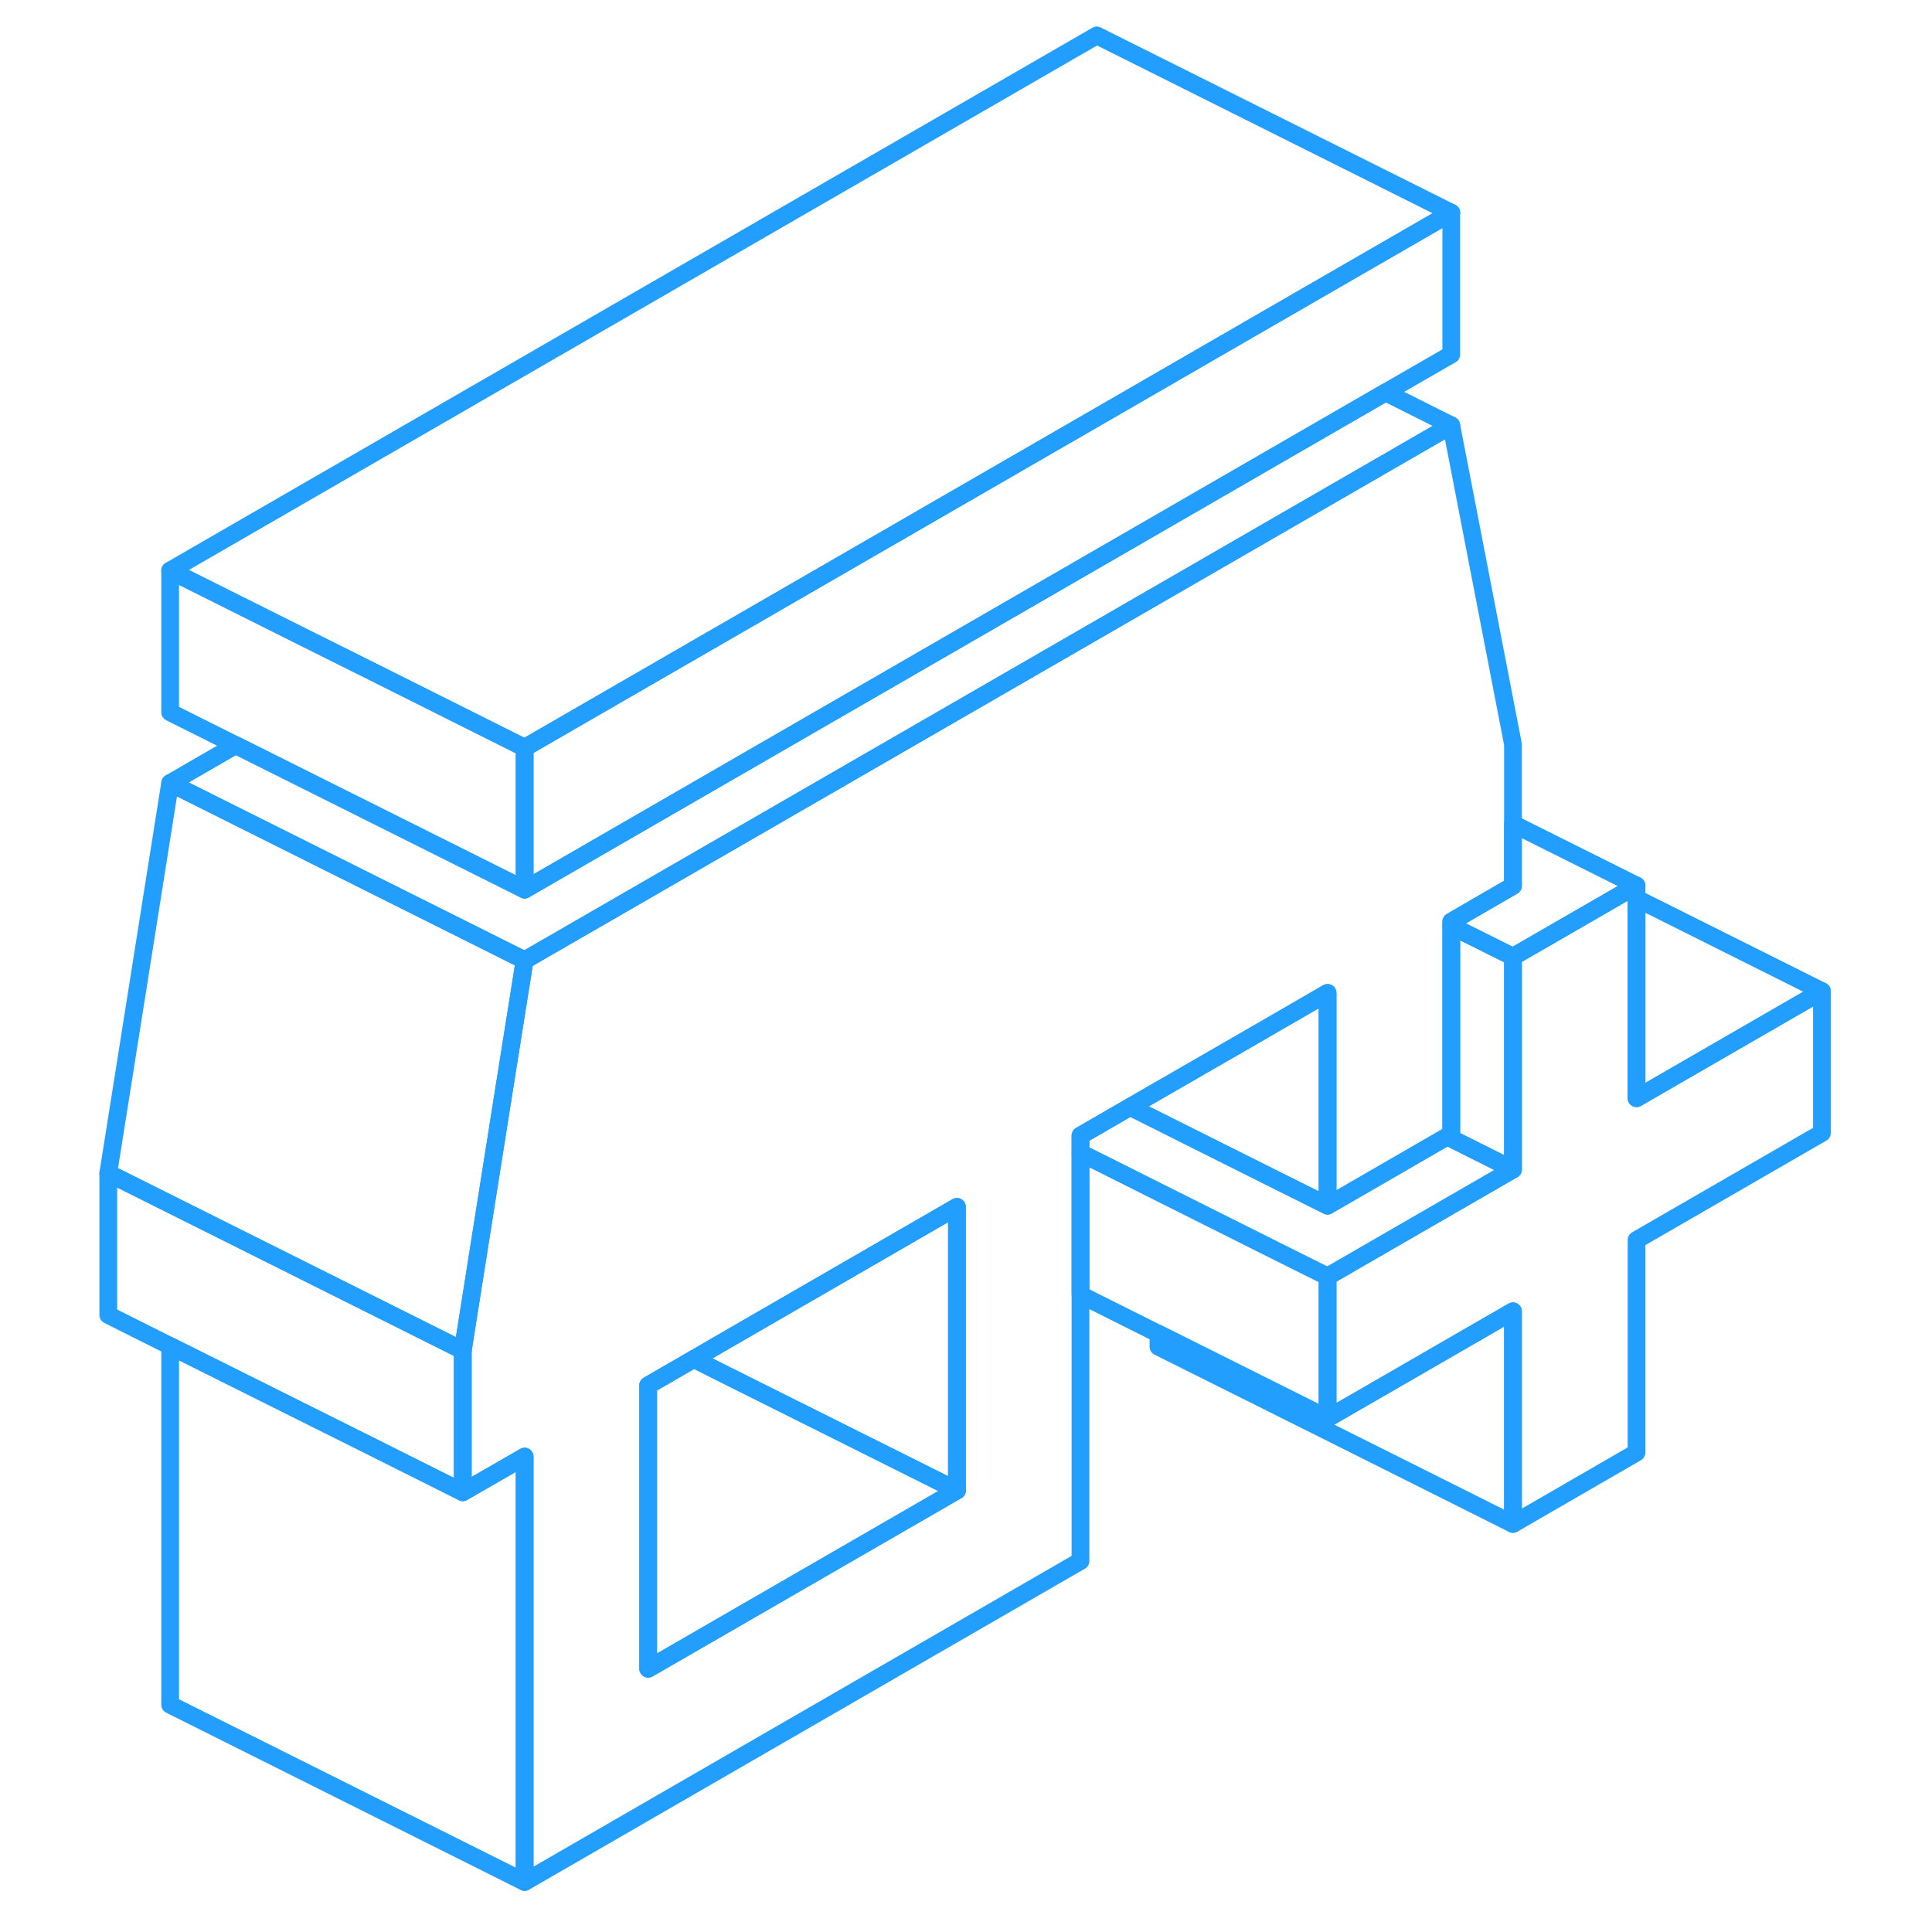 <svg width="48" height="48" viewBox="0 0 102 109" fill="none" xmlns="http://www.w3.org/2000/svg" stroke-width="1px" stroke-linecap="round" stroke-linejoin="round"><path d="M78.379 23.999L61.859 33.539L26.099 54.179L24.969 61.279L22.609 76.189V84.189L26.099 82.179V106.179L57.459 88.069V64.069L60.259 62.449L67.009 58.559L71.399 56.019V68.019L78.149 64.119L78.379 63.989V51.999L79.289 51.469L81.859 49.979V41.989L78.379 23.999ZM50.489 84.089L33.069 94.149V78.159L35.649 76.669L37.459 75.619L50.489 68.089V84.089Z" stroke="#229EFF" stroke-linejoin="round"/><path d="M81.86 53.979V65.979L78.149 64.119L78.379 63.989V52.239L79.29 52.699L81.86 53.979Z" stroke="#229EFF" stroke-linejoin="round"/><path d="M50.489 68.089V84.089L37.459 77.579L35.649 76.669L37.459 75.619L50.489 68.089Z" stroke="#229EFF" stroke-linejoin="round"/><path d="M50.489 84.089L33.069 94.149V78.159L35.649 76.669L37.459 77.579L50.489 84.089Z" stroke="#229EFF" stroke-linejoin="round"/><path d="M78.379 11.999V19.999L74.669 22.139L61.429 29.789L26.1 50.189V42.189L60.04 22.589L67.24 18.429L78.379 11.999Z" stroke="#229EFF" stroke-linejoin="round"/><path d="M81.859 73.979V85.979L71.109 80.599L61.859 75.979V75.249L62.539 75.589L71.399 80.019L81.859 73.979Z" stroke="#229EFF" stroke-linejoin="round"/><path d="M71.4 56.019V68.019L68.83 66.739L60.26 62.449L67.01 58.559L71.4 56.019Z" stroke="#229EFF" stroke-linejoin="round"/><path d="M26.1 82.179V106.179L6.1 96.179V75.939L13.07 79.419L17.459 81.609L22.61 84.189L26.1 82.179Z" stroke="#229EFF" stroke-linejoin="round"/><path d="M22.609 76.189V84.189L17.459 81.609L13.069 79.419L6.099 75.939L2.609 74.189V66.189L22.609 76.189Z" stroke="#229EFF" stroke-linejoin="round"/><path d="M26.099 54.179L24.969 61.279L22.609 76.189L2.609 66.189L6.099 44.179L26.099 54.179Z" stroke="#229EFF" stroke-linejoin="round"/><path d="M26.1 42.189V50.189L9.8 42.039L6.1 40.189V32.189L13.52 35.899L17.23 37.749L26.1 42.189Z" stroke="#229EFF" stroke-linejoin="round"/><path d="M78.379 11.999L67.24 18.429L60.04 22.589L26.1 42.189L17.23 37.749L13.52 35.899L6.1 32.189L58.379 1.999L78.379 11.999Z" stroke="#229EFF" stroke-linejoin="round"/><path d="M78.379 23.999L61.86 33.539L26.1 54.179L6.1 44.179L9.8 42.039L26.1 50.189L61.429 29.789L74.669 22.139L78.379 23.999Z" stroke="#229EFF" stroke-linejoin="round"/><path d="M71.399 72.019V80.019L62.539 75.589L61.859 75.249L57.459 73.049V65.049L58.829 65.729L61.859 67.249L68.829 70.739L71.399 72.019Z" stroke="#229EFF" stroke-linejoin="round"/><path d="M81.859 65.979L71.399 72.019L68.829 70.739L61.859 67.249L58.829 65.729L57.459 65.049V64.069L60.259 62.449L68.829 66.739L71.399 68.019L78.149 64.119L81.859 65.979Z" stroke="#229EFF" stroke-linejoin="round"/><path d="M88.829 49.959L88.149 50.349L81.859 53.979L79.289 52.699L78.379 52.239V51.999L79.289 51.469L81.859 49.979V46.479L88.829 49.959Z" stroke="#229EFF" stroke-linejoin="round"/><path d="M99.29 55.919V63.919L88.83 69.959V81.949L81.86 85.979V73.979L71.399 80.019V72.019L81.86 65.979V53.979L88.149 50.349L88.83 49.959V61.959L99.29 55.919Z" stroke="#229EFF" stroke-linejoin="round"/><path d="M99.289 55.919L88.829 61.959V50.689L99.289 55.919Z" stroke="#229EFF" stroke-linejoin="round"/></svg>